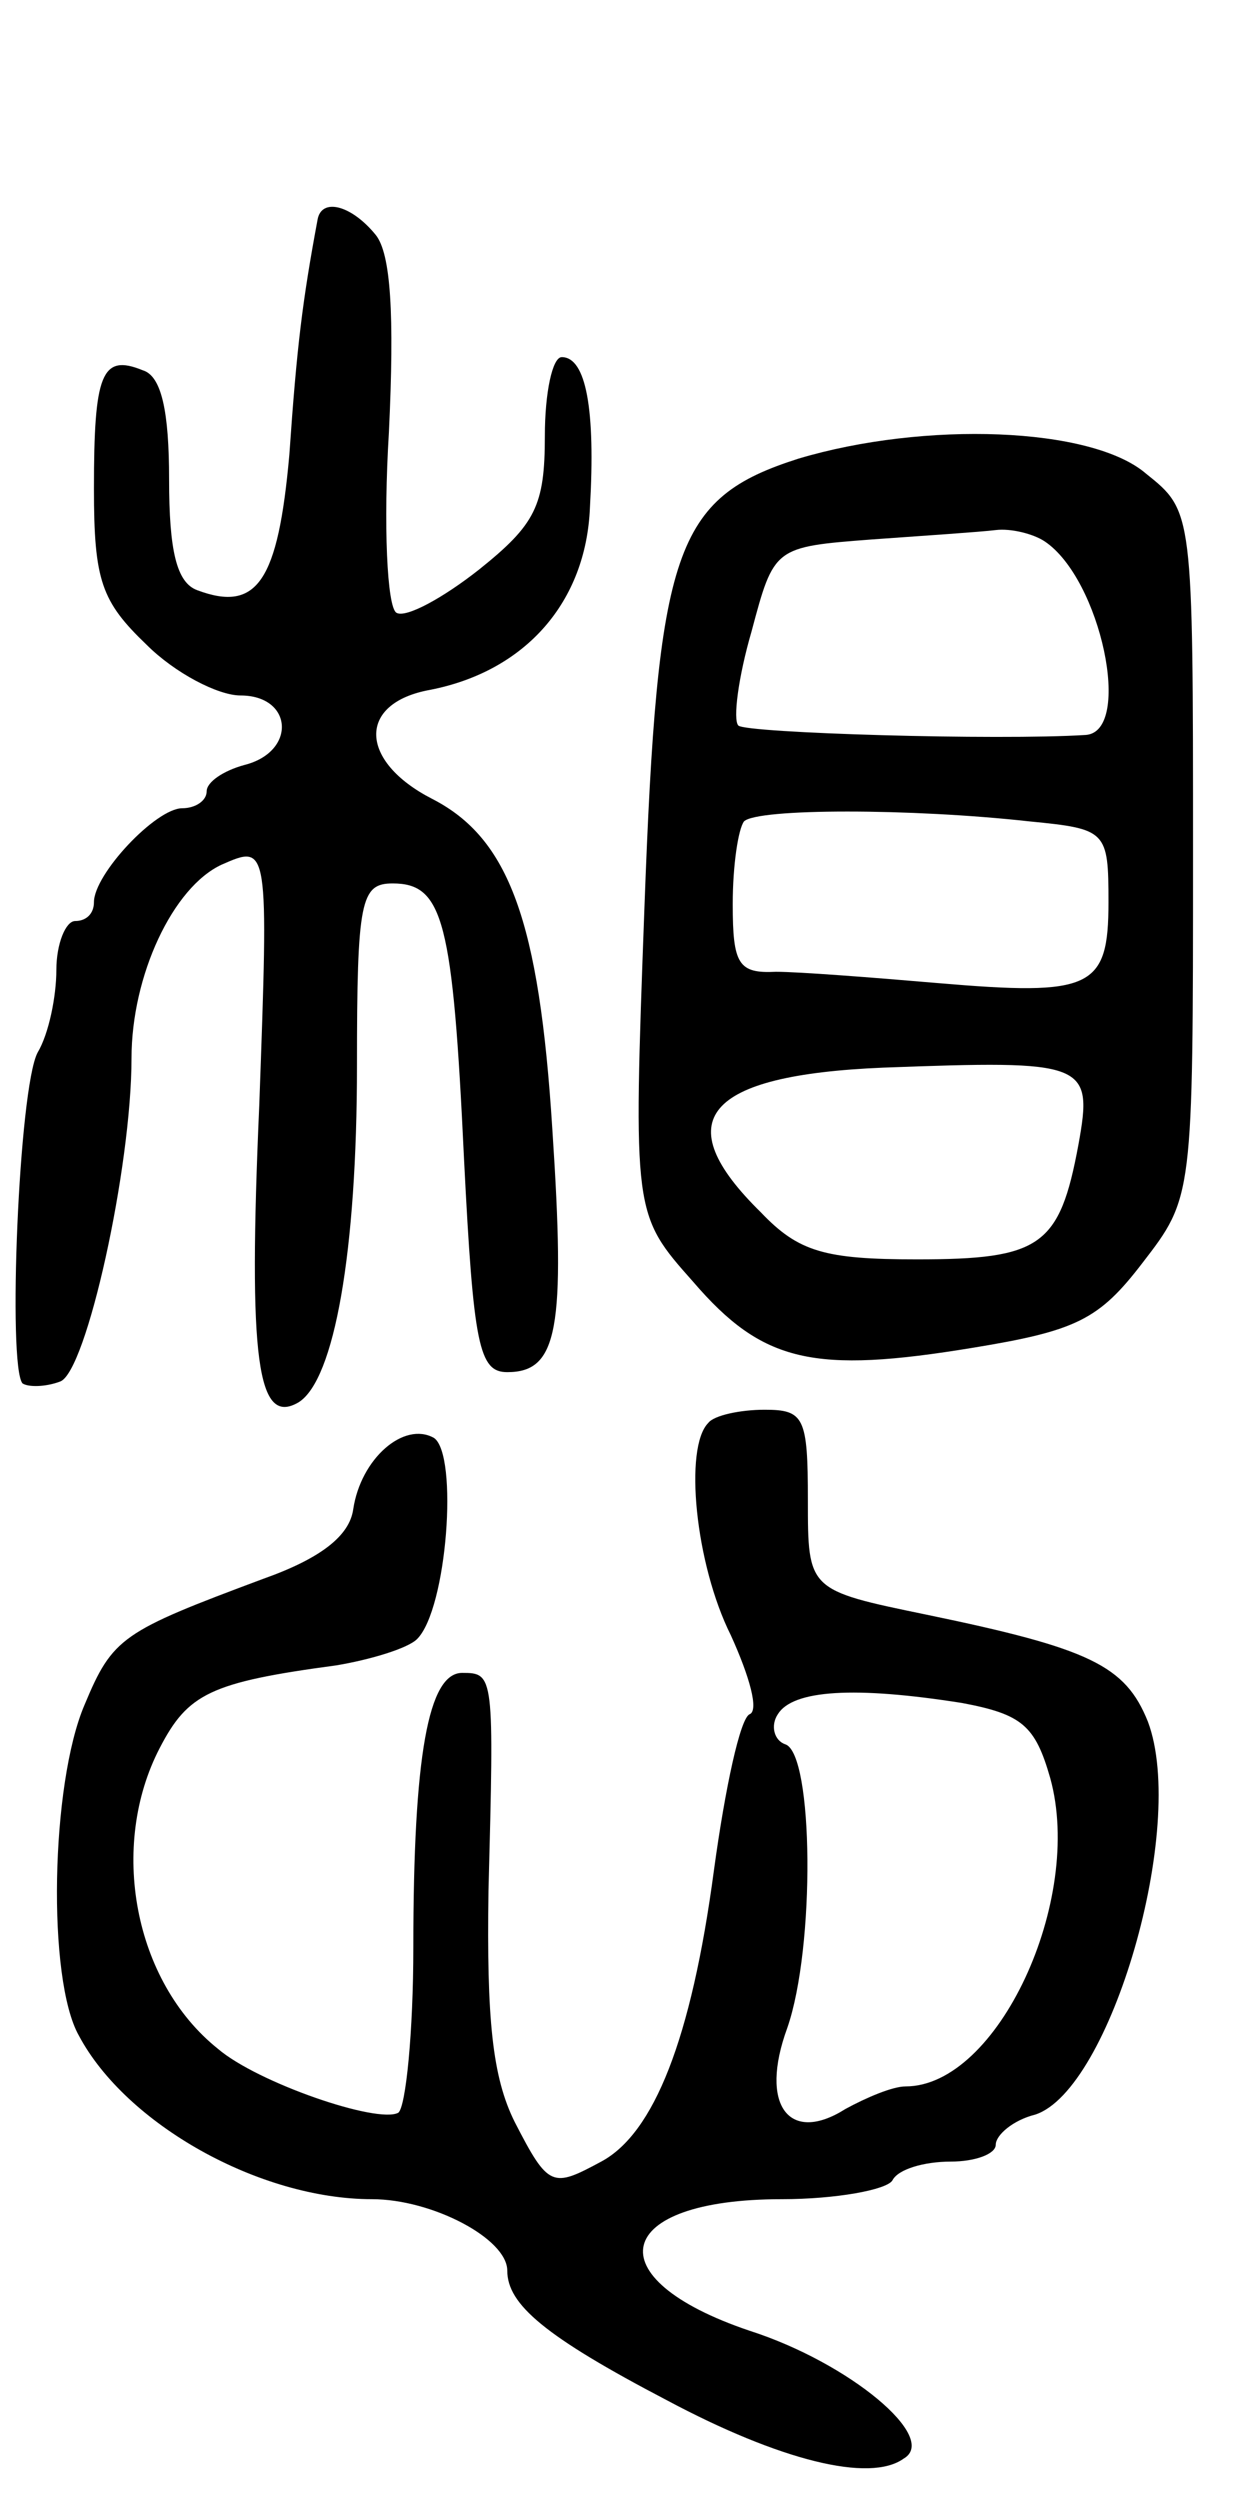 <svg version="1.0" xmlns="http://www.w3.org/2000/svg"
 width="66pt" height="133pt" viewBox="0 0 66 133"
 preserveAspectRatio="xMidYMid meet">
<g transform="translate(0,133) scale(0.1,-0.1)"
fill="#000000" stroke="none">
<path d="M169 1213 c-8 -43 -11 -67 -15 -125 -6 -67 -17 -84 -49 -72 -11 4
-15 21 -15 59 0 36 -4 55 -14 58 -22 9 -26 -2 -26 -63 0 -49 4 -60 28 -83 15
-15 38 -27 50 -27 28 0 30 -30 2 -37 -11 -3 -20 -9 -20 -14 0 -5 -6 -9 -13 -9
-14 0 -47 -35 -47 -50 0 -6 -4 -10 -10 -10 -5 0 -10 -12 -10 -26 0 -14 -4 -34
-10 -44 -10 -19 -16 -167 -8 -176 3 -2 12 -2 20 1 14 5 38 114 38 172 0 44 22
91 48 103 25 11 25 11 20 -128 -6 -136 -1 -171 21 -158 19 12 31 80 31 179 0
88 2 97 19 97 27 0 32 -20 38 -147 5 -99 8 -113 23 -113 27 0 31 23 24 129 -7
111 -23 155 -64 176 -39 20 -40 51 -1 58 51 10 83 47 85 97 3 52 -2 80 -15 80
-5 0 -9 -19 -9 -42 0 -37 -5 -47 -35 -71 -19 -15 -39 -26 -44 -23 -5 3 -7 47
-4 96 3 63 1 95 -7 105 -13 16 -29 20 -31 8z"/>
<path d="M425 1086 c-66 -21 -75 -48 -82 -239 -6 -163 -6 -163 26 -199 37 -43
64 -49 149 -35 55 9 67 15 90 45 27 35 27 35 27 218 0 182 0 182 -25 202 -29
25 -118 28 -185 8z m131 -44 c30 -20 47 -101 22 -103 -47 -3 -181 1 -185 5 -3
3 0 26 7 50 12 45 12 45 64 49 28 2 58 4 66 5 8 1 20 -2 26 -6z m-8 -149 c41
-4 42 -5 42 -43 0 -46 -9 -50 -91 -43 -35 3 -74 6 -86 6 -20 -1 -23 4 -23 36
0 21 3 40 6 44 7 7 89 7 152 0z m26 -172 c-10 -54 -20 -61 -86 -61 -49 0 -63
4 -83 25 -50 49 -30 73 65 77 108 4 112 3 104 -41z"/>
<path d="M377 573 c-13 -13 -7 -75 12 -113 10 -22 15 -40 10 -42 -5 -2 -13
-39 -19 -83 -12 -90 -32 -140 -60 -155 -26 -14 -28 -14 -46 21 -12 24 -15 55
-14 123 3 115 3 116 -14 116 -18 0 -26 -44 -26 -146 0 -45 -4 -85 -8 -88 -11
-6 -75 16 -96 34 -45 36 -58 108 -31 160 15 29 27 35 94 44 18 3 38 9 43 14
16 16 22 98 9 107 -16 9 -39 -11 -43 -38 -2 -14 -17 -26 -48 -37 -75 -28 -80
-31 -95 -67 -18 -42 -20 -146 -3 -176 25 -47 96 -87 156 -87 32 0 72 -21 72
-38 0 -18 20 -35 85 -69 60 -32 108 -44 126 -31 19 11 -29 51 -82 68 -83 28
-73 70 17 70 29 0 56 5 59 10 3 6 17 10 31 10 13 0 24 4 24 9 0 5 9 13 21 16
40 13 81 153 60 209 -12 30 -31 39 -118 57 -63 13 -63 13 -63 61 0 44 -2 48
-23 48 -13 0 -27 -3 -30 -7z m135 -149 c32 -6 39 -12 47 -40 18 -65 -28 -164
-77 -164 -7 0 -21 -6 -32 -12 -30 -19 -46 2 -31 43 15 43 14 146 -1 151 -6 2
-8 10 -4 16 8 13 41 15 98 6z"/>
</g>
</svg>
